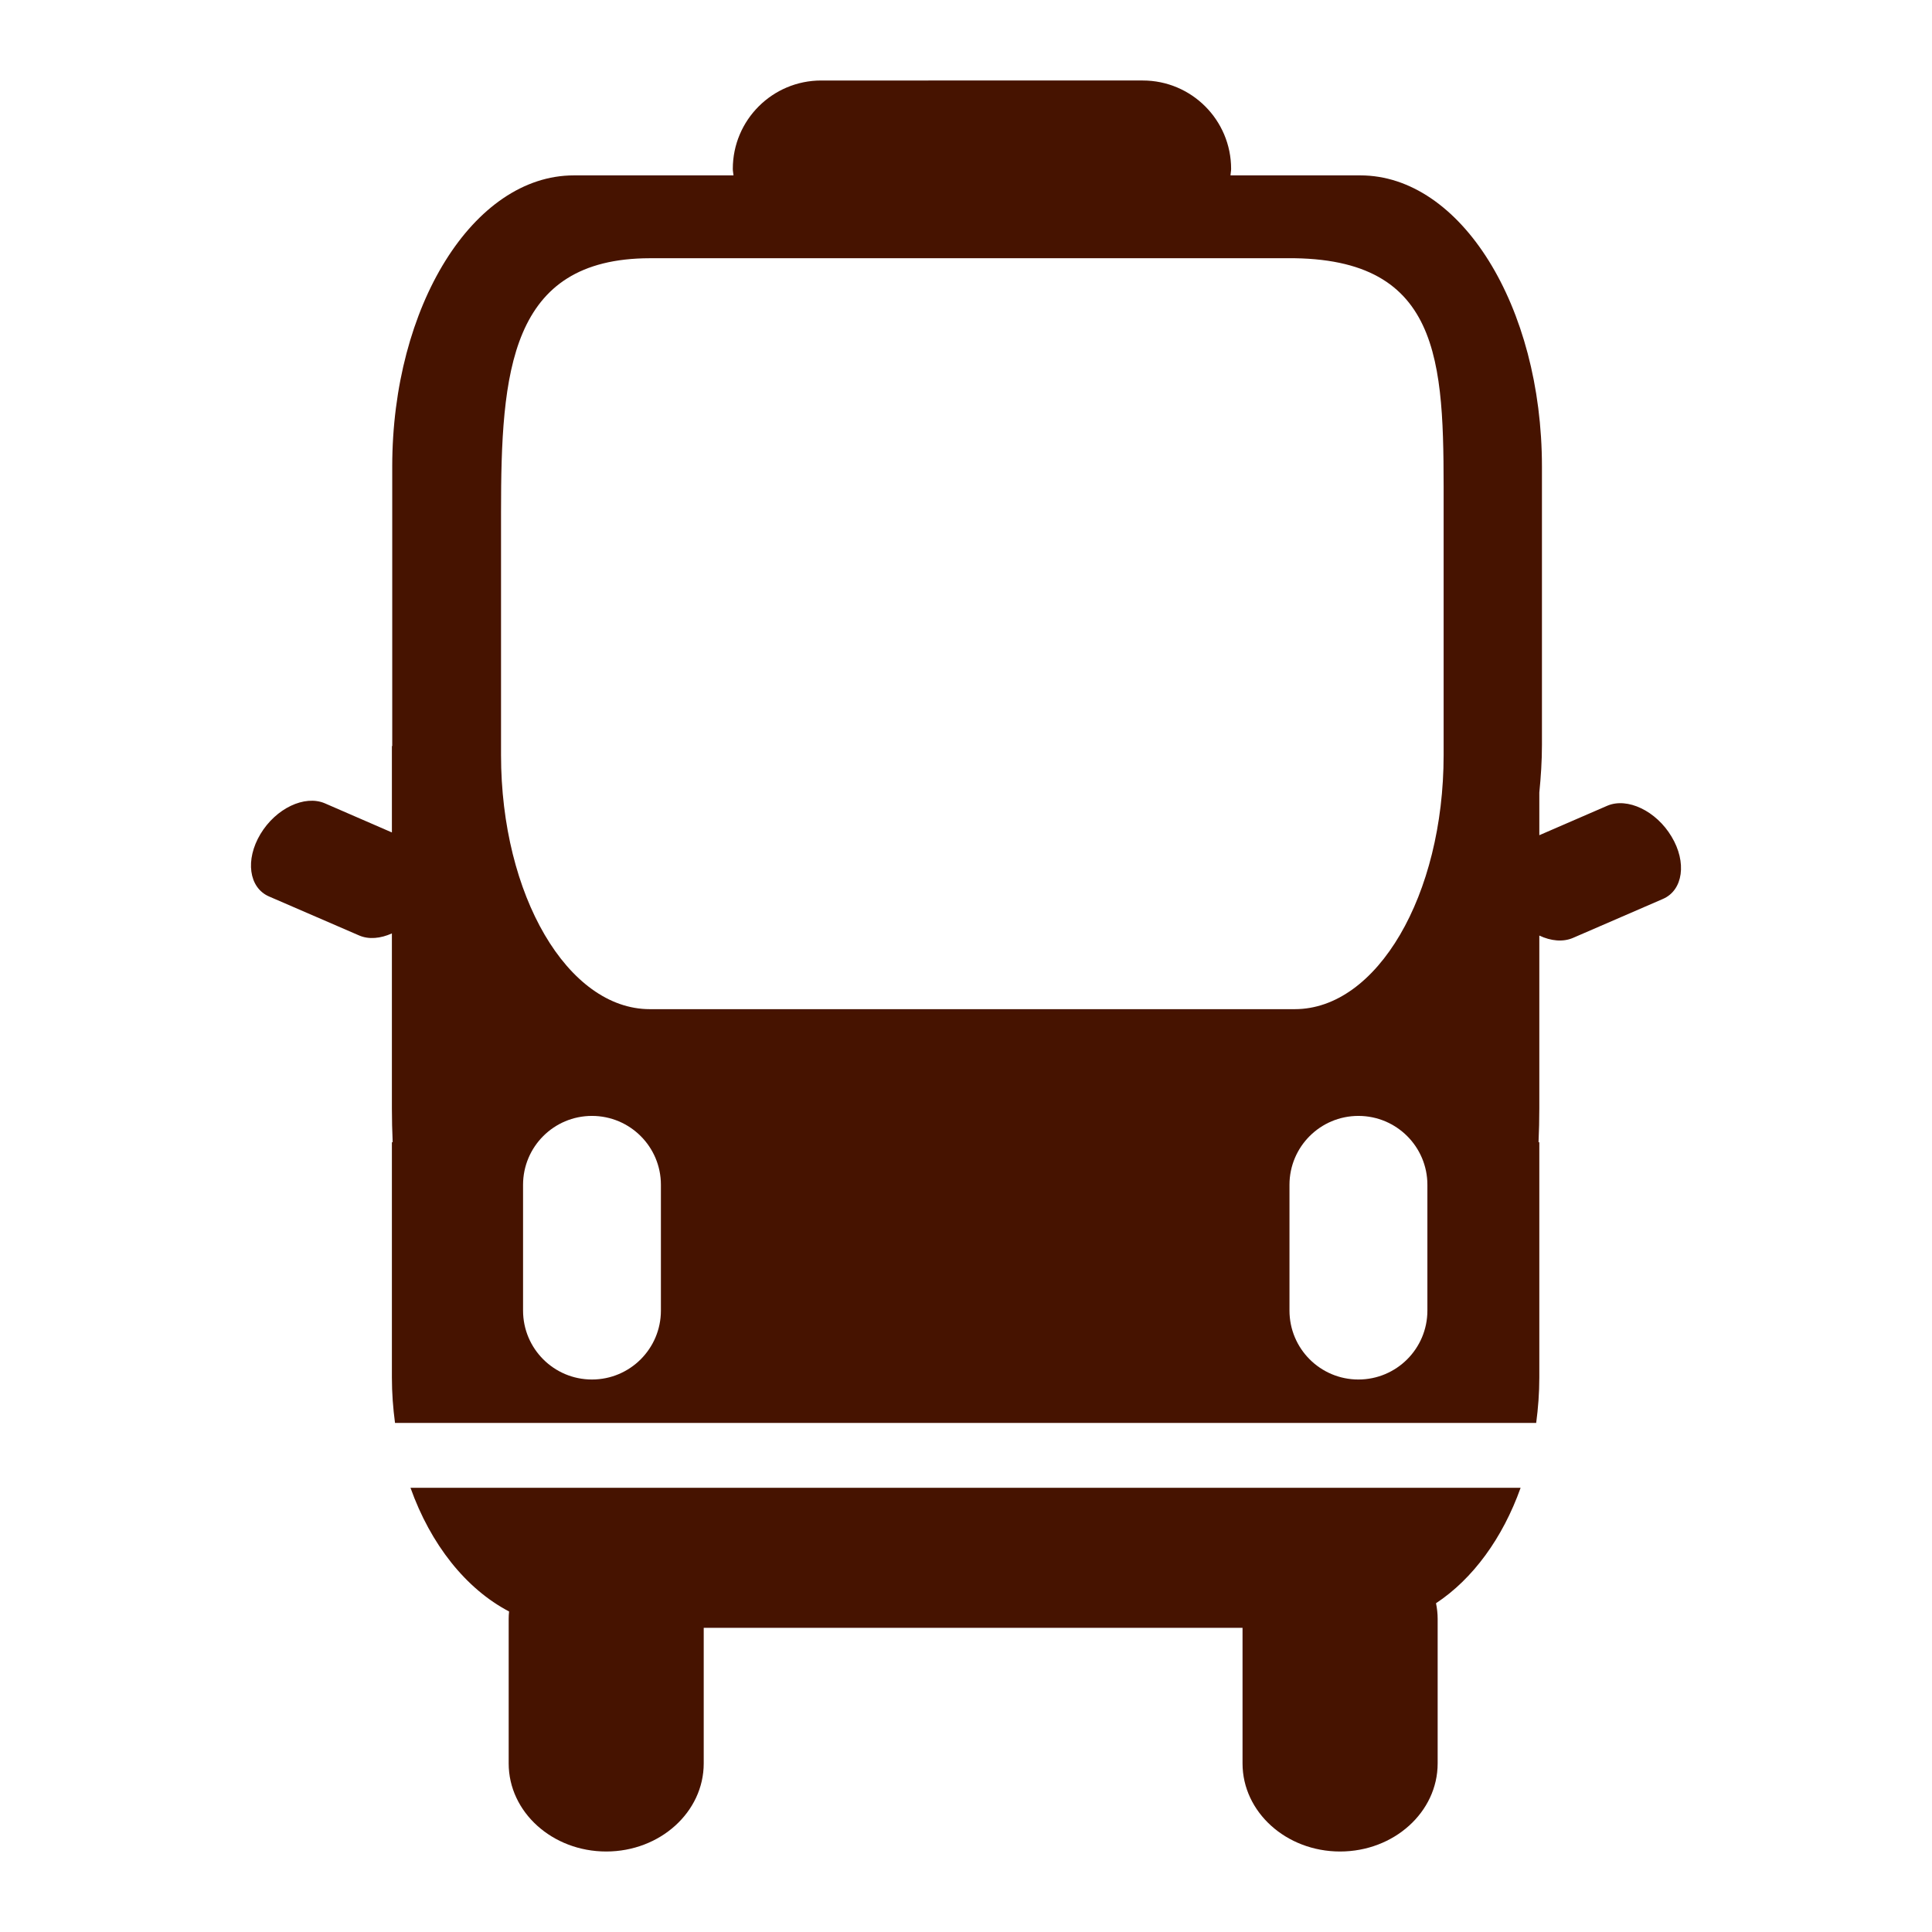 <?xml version="1.0" encoding="utf-8"?>
<!-- Designed by Vexels.com - 2016 All Rights Reserved - https://vexels.com/terms-and-conditions/  -->

<svg version="1.1" id="Capa_1" xmlns="http://www.w3.org/2000/svg" xmlns:xlink="http://www.w3.org/1999/xlink" x="0px" y="0px"
	 width="1200px" height="1200px" viewBox="0 0 1200 1200" enable-background="new 0 0 1200 1200" xml:space="preserve">
<g>
	<g>
		<path fill="#461300" d="M944.476,924.104h-689.51c12.542,35.212,34.448,62.798,61.235,76.812c-0.16,1.507-0.254,3.037-0.254,4.563
			v89.816c0,30.213,27.135,54.706,60.584,54.706c33.426,0,60.562-24.49,60.562-54.706v-84.211h334.666v84.211
			c0,30.213,27.161,54.706,60.566,54.706c33.488,0,60.624-24.49,60.624-54.706v-89.816c0-3.271-0.376-6.543-1.019-9.682
			C914.771,980.73,933.309,955.395,944.476,924.104z"/>
		<path fill="#461300" d="M243.411,579.758v108.608c0,7.094,0.172,14.149,0.488,21.104h-0.488v146.094
			c0,9.682,0.725,19.062,1.939,28.234h708.804c1.215-9.167,1.942-18.553,1.942-28.234V709.47h-0.489
			c0.317-6.954,0.489-14.01,0.489-21.104V581.09c7.171,3.391,14.658,4.135,20.888,1.47l55.939-24.239
			c12.502-5.428,14.895-22.788,5.311-38.677c-9.539-16.007-27.47-24.55-39.969-19.161L956.1,518.764v-26.49
			c0.961-9.639,1.629-19.475,1.629-29.588V289.867c0-99.851-50.516-180.931-112.806-180.931h-80.648
			c0.073-1.351,0.394-2.625,0.394-4.033c0-30.329-24.572-54.903-54.881-54.903H510.066c-30.317,0-54.907,24.574-54.907,54.903
			c0,1.409,0.319,2.682,0.435,4.033h-99.188c-62.289,0-112.783,81.08-112.783,180.931v172.818c0,0.258,0.025,0.432,0.025,0.668
			h-0.233v53.689l-41.681-18.104c-12.521-5.331-30.391,3.135-39.973,19.122c-9.576,15.97-7.186,33.309,5.31,38.736l56,24.235
			C229.101,583.66,236.387,582.916,243.411,579.758z M410.501,814.007c0,23.67-19.182,42.831-42.83,42.831
			c-23.631,0-42.792-19.161-42.792-42.831v-78.102c0-23.628,19.161-42.795,42.792-42.795c23.652,0,42.83,19.163,42.83,42.795
			V814.007z M886.58,814.007c0,23.67-19.187,42.831-42.855,42.831c-23.65,0-42.809-19.161-42.809-42.831v-78.102
			c0-23.628,19.161-42.795,42.809-42.795c23.672,0,42.855,19.163,42.855,42.795V814.007z M311.2,318.279
			c0-87.272,5.232-157.731,92.427-157.888h400.6c94.792,1.507,92.438,70.616,92.438,157.888v150.697
			c0,87.172-41.38,157.831-92.438,157.831h-400.6c-50.981,0-92.427-70.655-92.427-157.831V318.279L311.2,318.279z"/>
	</g>
</g>
</svg>
